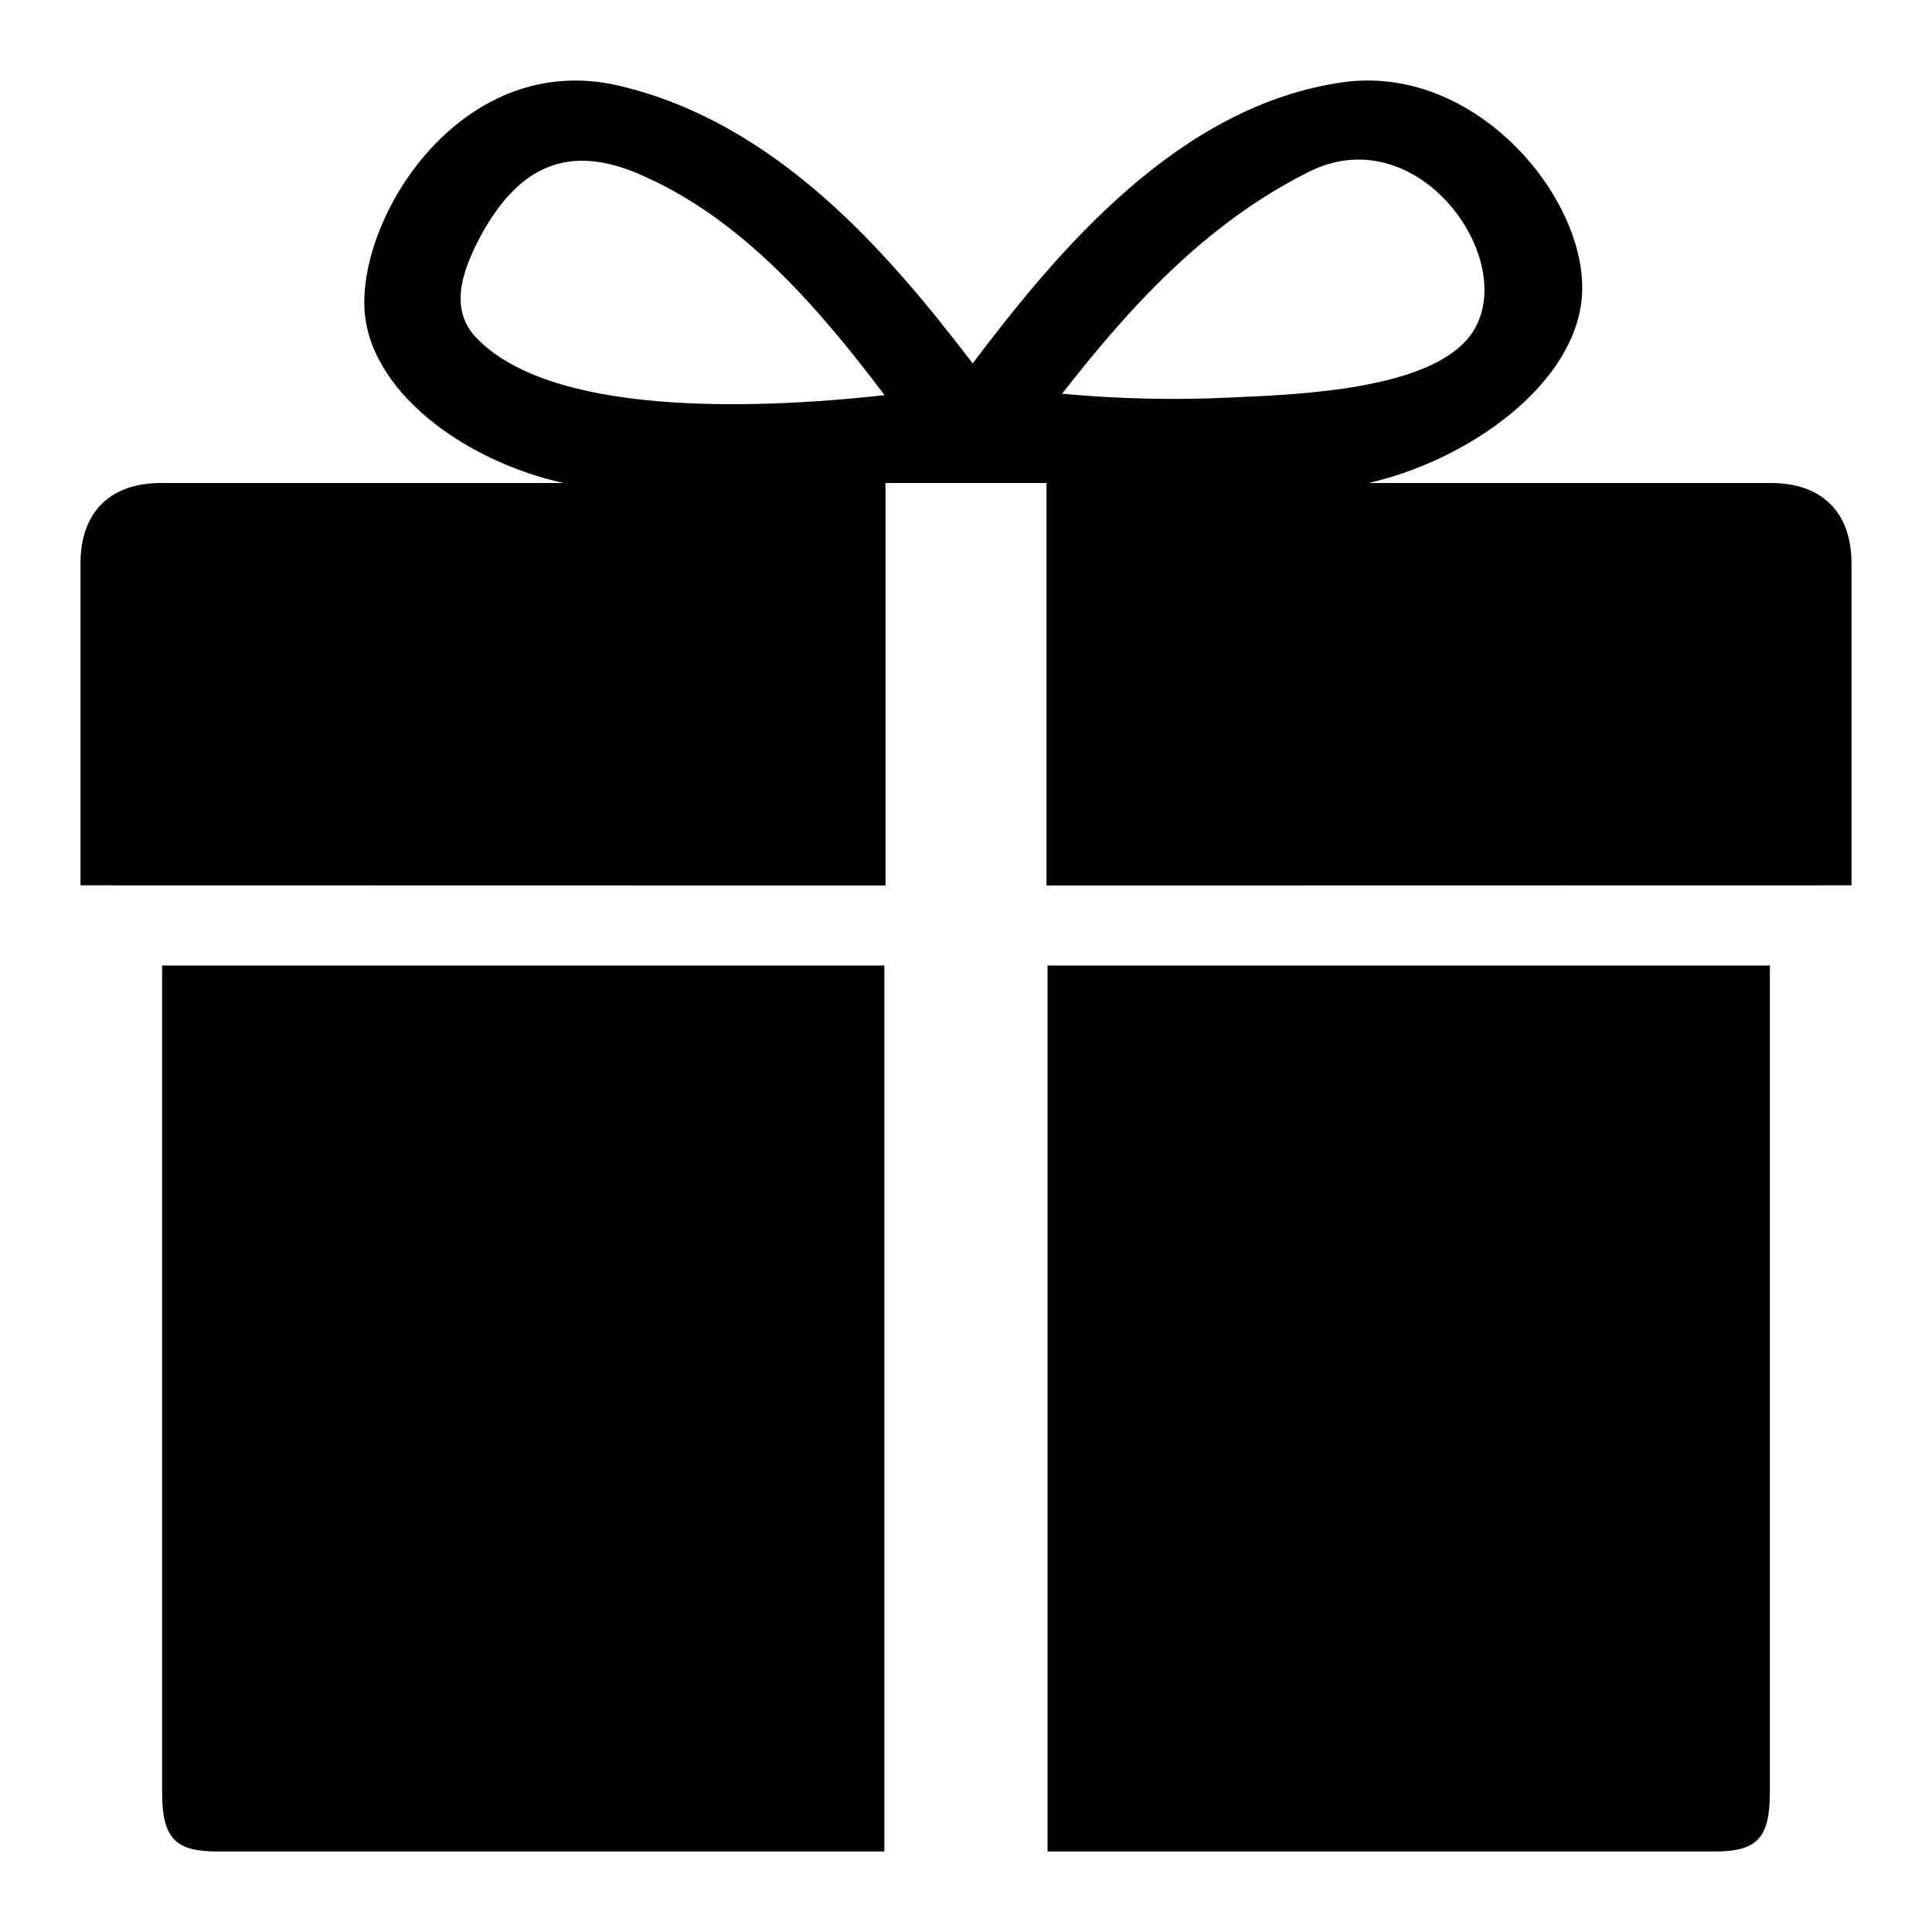 <?xml version="1.0" standalone="no"?><!DOCTYPE svg PUBLIC "-//W3C//DTD SVG 1.1//EN" "http://www.w3.org/Graphics/SVG/1.1/DTD/svg11.dtd"><svg t="1599546222327" class="icon" viewBox="0 0 1024 1024" version="1.1" xmlns="http://www.w3.org/2000/svg" p-id="5291" xmlns:xlink="http://www.w3.org/1999/xlink" width="200" height="200"><defs><style type="text/css"></style></defs><path d="M85.931 950.016c0 24.576 7.125 31.317 29.44 31.317l353.365 0L468.736 511.744 85.931 511.744 85.931 950.016zM555.264 981.333l353.365 0c22.357 0 29.44-6.699 29.44-31.317L938.069 511.744l-382.848 0L555.221 981.333zM938.667 256l-213.333 0c51.499-11.733 105.899-49.707 112.597-94.293 7.851-50.859-52.565-127.957-125.653-118.187-87.424 12.117-151.509 89.259-196.736 149.077C470.656 133.931 412.16 65.408 328.363 45.483c-81.152-19.2-136.747 64.939-135.253 116.992C194.56 206.72 245.717 244.309 298.667 256L85.333 256C58.965 256 42.667 270.848 42.667 298.667l0 170.581L469.333 469.333 469.333 256l85.333 0 0 213.333 426.667-0.085L981.333 298.667C981.333 270.848 964.992 256 938.667 256zM251.648 178.176C236.885 161.749 246.869 139.435 256.128 122.581c17.024-29.696 40.747-47.744 81.152-30.933 56.32 23.509 97.792 73.216 131.584 117.803C397.312 217.344 290.56 220.416 251.648 178.176zM562.944 208.683c34.816-44.629 75.221-89.941 131.157-117.803 58.581-28.971 113.024 49.323 85.205 86.912-21.419 28.544-89.259 31.232-125.909 32.853C623.317 212.181 592.896 211.456 562.944 208.683z" p-id="5292"></path></svg>
